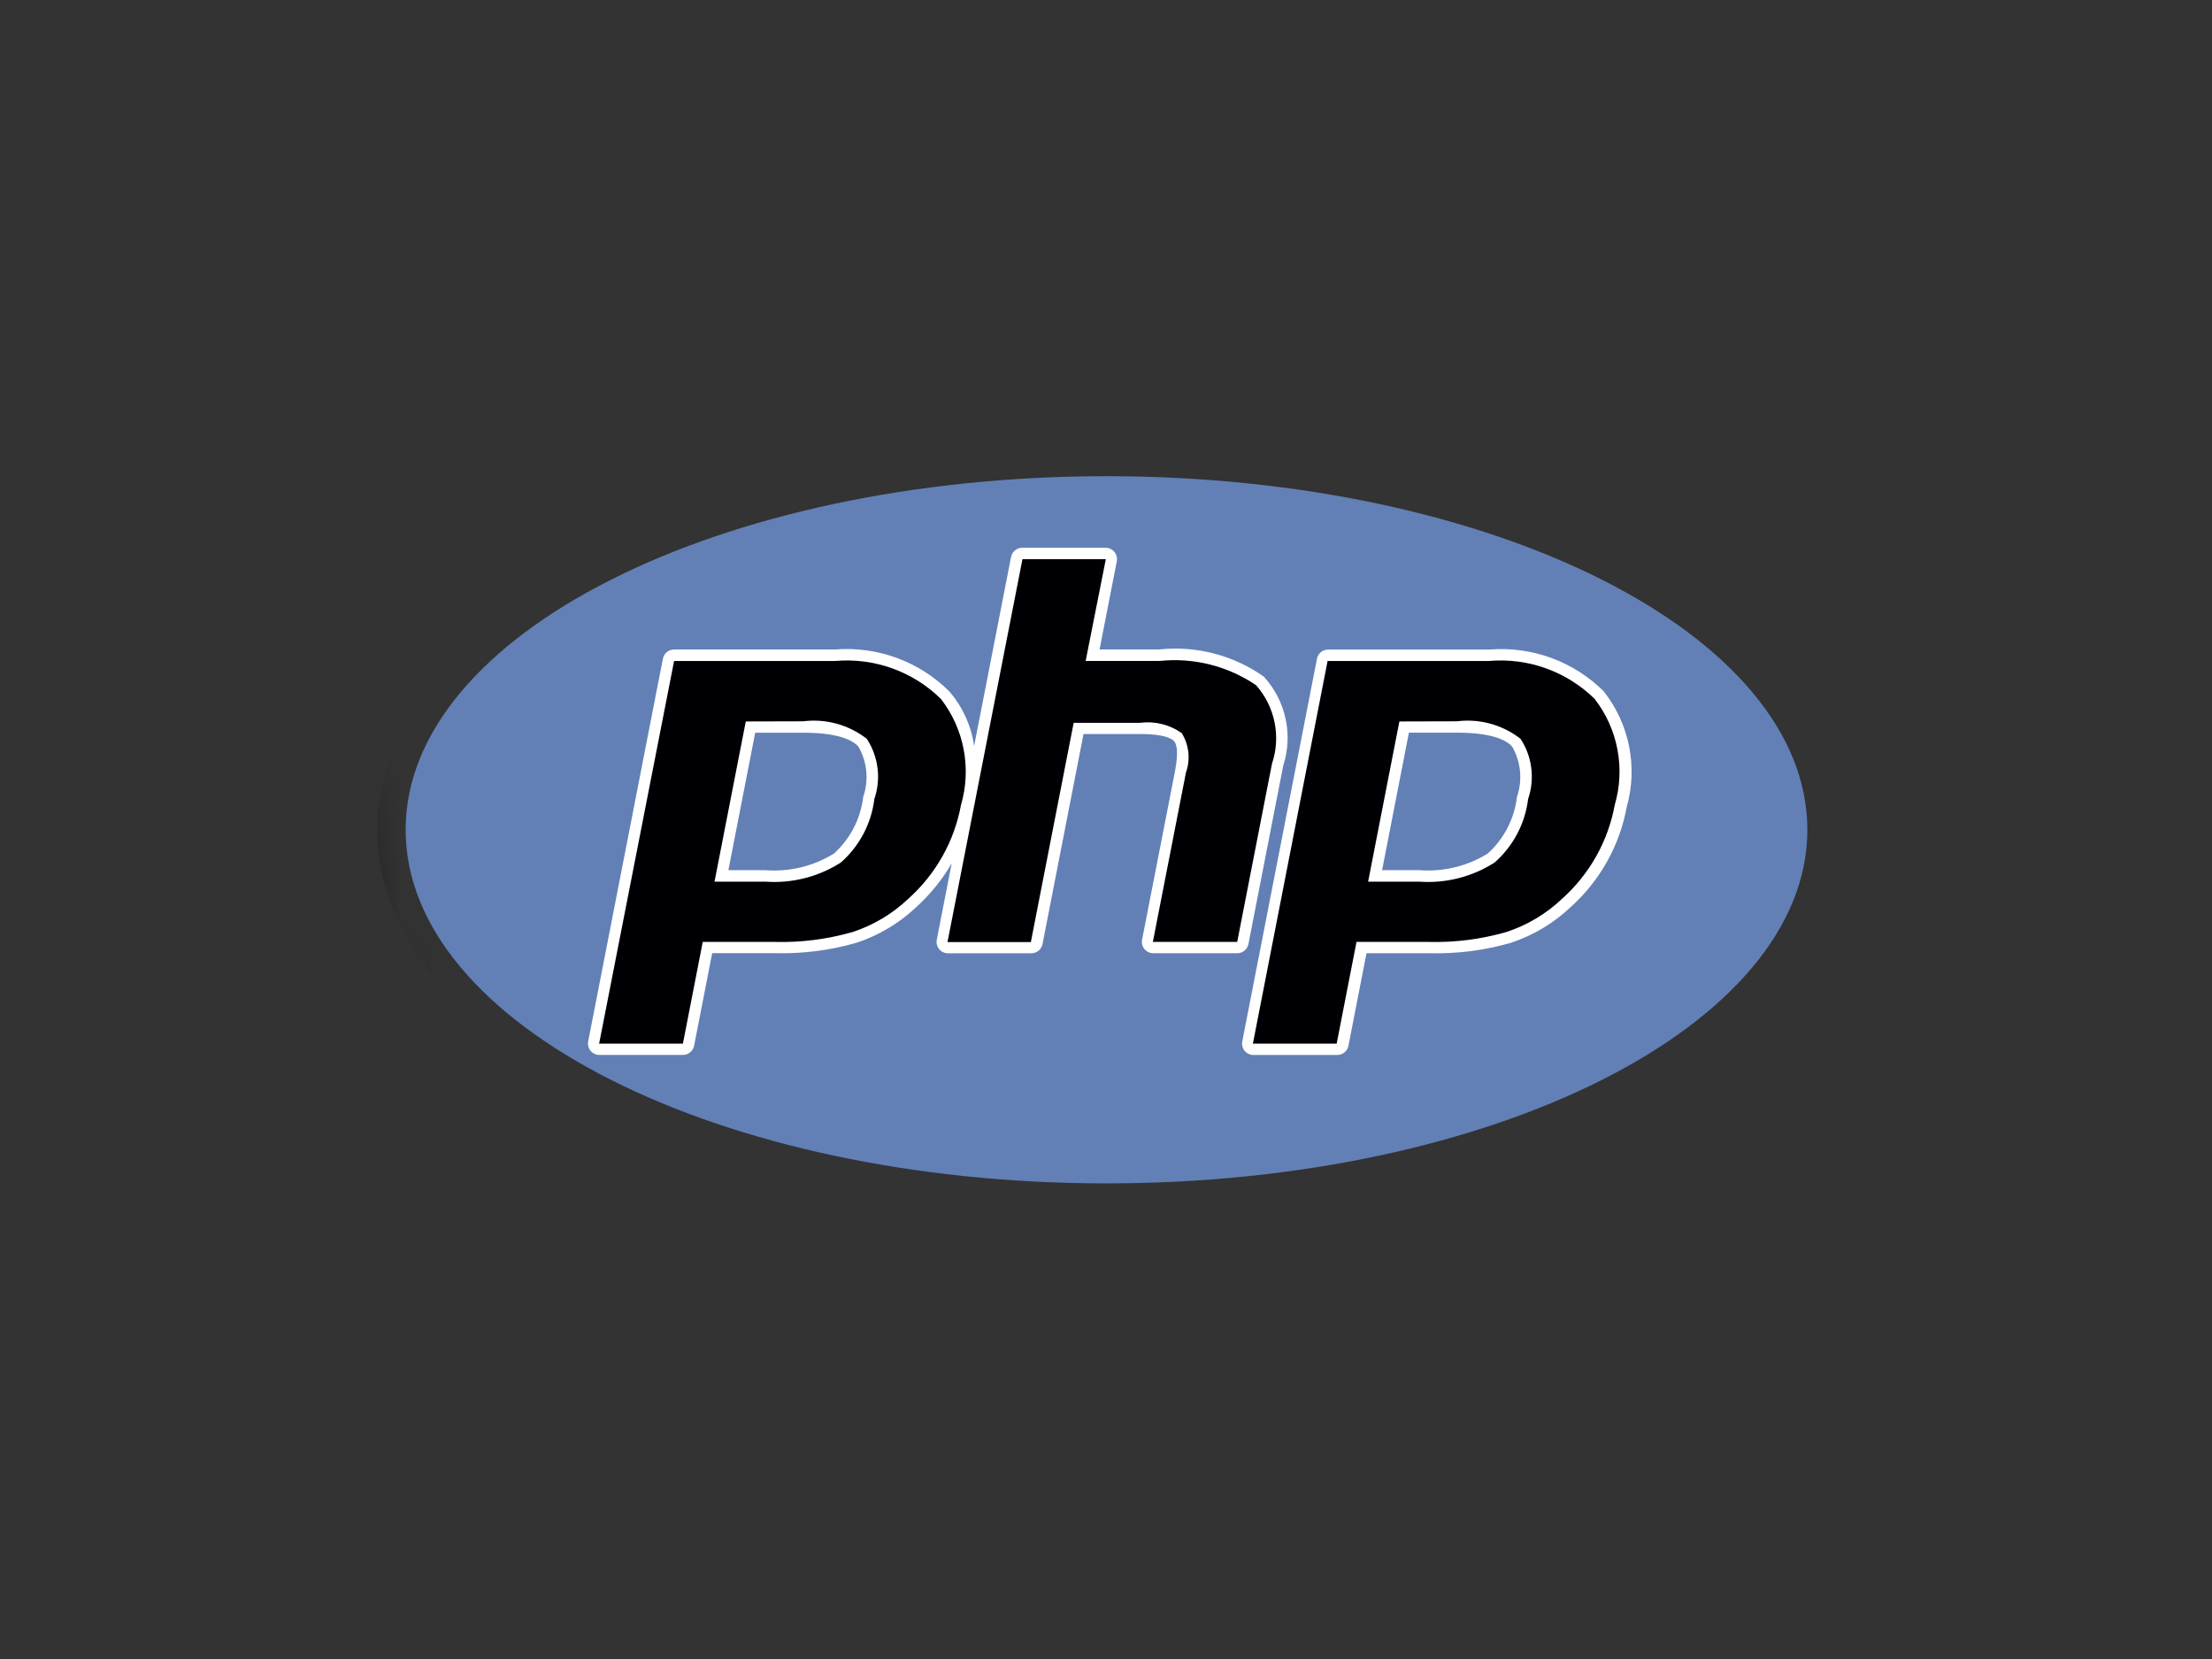 <?xml version="1.0" standalone="no"?>
<!DOCTYPE svg PUBLIC "-//W3C//DTD SVG 1.0//EN" "http://www.w3.org/TR/2001/REC-SVG-20010904/DTD/svg10.dtd">
<svg xmlns="http://www.w3.org/2000/svg" xmlns:xlink="http://www.w3.org/1999/xlink" id="body_1" width="100" height="75">

<rect width="100%" height="100%" fill="#333333" stroke="none"/>

<defs>
    <radialGradient cx="-8756.076%" cy="62.493%" r="1389.653%" gradientUnits="objectBoundingBox" id="1">
        <stop offset="0%" stop-color="#FFFFFF" stop-opacity="1"/>
        <stop offset="50%" stop-color="#4C6B96" stop-opacity="1"/>
        <stop offset="100%" stop-color="#231F20" stop-opacity="1"/>
    </radialGradient>
<mask id="333">
<path  transform="matrix(1 0 0 1 0 0)"   d="M2.27 20.532C 2.27 25.406 0.332 30.085 -3.115 33.531C -6.561 36.978 -11.24 38.916 -16.114 38.916C -20.988 38.916 -25.667 36.978 -29.113 33.531C -32.56 30.085 -34.498 25.406 -34.498 20.532C -34.498 15.658 -32.56 10.979 -29.113 7.533C -25.667 4.086 -20.988 2.148 -16.114 2.148C -11.24 2.148 -6.561 4.086 -3.115 7.533C 0.332 10.979 2.27 15.658 2.27 20.532z" fill="white"/>
</mask>
</defs>

<g transform="matrix(0.667 0 0 0.664 0 0)">
	<g transform="matrix(3.531 0 0 3.531 18.5 -0)">
        <path d="M2 16C 2 11.932 8.268 8.635 16 8.635C 23.732 8.635 30 11.932 30 16C 30 20.068 23.732 23.365 16 23.365C 8.268 23.365 2 20.068 2 16" stroke="none" mask="url(#333)" fill="url(#1)"  />
        <path d="M2.547 16C 2.547 12.235 8.57 9.182 16 9.182C 23.43 9.182 29.453 12.235 29.453 16C 29.453 19.765 23.43 22.818 16 22.818C 8.57 22.818 2.547 19.765 2.547 16" stroke="none" fill="#6280B6" fill-rule="nonzero" />
        <path d="M18.725 18.2L19.392 14.766C 19.585 14.168 19.443 13.512 19.02 13.047C 18.439 12.635 17.728 12.448 17.02 12.522L17.02 12.522L15.867 12.522L16.198 10.822C 16.21 10.758 16.193 10.692 16.152 10.641C 16.11 10.591 16.048 10.562 15.983 10.562L15.983 10.562L14.383 10.562C 14.278 10.562 14.188 10.636 14.168 10.739L14.168 10.739L13.459 14.385C 13.404 13.995 13.239 13.629 12.982 13.331C 12.403 12.751 11.598 12.456 10.782 12.524L10.782 12.524L7.7 12.524C 7.595 12.524 7.505 12.598 7.485 12.701L7.485 12.701L6.051 20.081C 6.039 20.145 6.056 20.211 6.097 20.262C 6.139 20.312 6.201 20.341 6.266 20.341L6.266 20.341L7.869 20.341C 7.974 20.341 8.064 20.267 8.084 20.164L8.084 20.164L8.431 18.379L9.631 18.379C 10.161 18.393 10.69 18.326 11.199 18.179C 11.628 18.037 12.021 17.802 12.349 17.49C 12.618 17.245 12.847 16.961 13.029 16.646L13.029 16.646L12.742 18.121C 12.73 18.185 12.747 18.251 12.788 18.302C 12.83 18.352 12.892 18.381 12.957 18.381L12.957 18.381L14.557 18.381C 14.662 18.381 14.752 18.307 14.772 18.204L14.772 18.204L15.559 14.153L16.653 14.153C 17.119 14.153 17.253 14.246 17.293 14.286C 17.333 14.326 17.393 14.451 17.318 14.855L17.318 14.855L16.683 18.12C 16.671 18.184 16.688 18.25 16.729 18.301C 16.771 18.351 16.833 18.38 16.898 18.38L16.898 18.38L18.518 18.38C 18.621 18.376 18.707 18.301 18.725 18.2zM11.33 15.366C 11.281 15.786 11.082 16.174 10.769 16.458C 10.376 16.702 9.915 16.815 9.454 16.779L9.454 16.779L8.742 16.779L9.257 14.128L10.178 14.128C 10.855 14.128 11.127 14.273 11.237 14.394C 11.407 14.689 11.441 15.044 11.33 15.366z" stroke="none" fill="#FFFFFF" fill-rule="nonzero" />
        <path d="M25.546 13.332C 24.967 12.752 24.162 12.457 23.346 12.525L23.346 12.525L20.255 12.525C 20.15 12.525 20.06 12.599 20.04 12.702L20.04 12.702L18.606 20.082C 18.594 20.146 18.611 20.212 18.652 20.263C 18.694 20.313 18.756 20.342 18.821 20.342L18.821 20.342L20.429 20.342C 20.534 20.342 20.624 20.268 20.644 20.165L20.644 20.165L20.991 18.38L22.191 18.38C 22.721 18.394 23.25 18.327 23.759 18.18C 24.188 18.038 24.581 17.803 24.909 17.491C 25.47 16.985 25.849 16.307 25.985 15.564C 26.203 14.793 26.04 13.963 25.546 13.332zM23.879 15.366C 23.83 15.786 23.631 16.174 23.318 16.458C 22.924 16.703 22.462 16.815 22 16.778L22 16.778L21.29 16.778L21.805 14.127L22.726 14.127C 23.403 14.127 23.675 14.272 23.785 14.393C 23.955 14.689 23.99 15.043 23.879 15.366z" stroke="none" fill="#FFFFFF" fill-rule="nonzero" />
        <path d="M10.178 13.908C 10.614 13.853 11.053 13.975 11.399 14.246C 11.623 14.59 11.676 15.018 11.544 15.407C 11.487 15.879 11.258 16.315 10.902 16.63C 10.472 16.907 9.964 17.037 9.454 17L9.454 17L8.476 17L9.076 13.911L10.178 13.908zM6.261 20.124L7.869 20.124L8.25 18.162L9.627 18.162C 10.134 18.176 10.64 18.111 11.127 17.971C 11.527 17.839 11.892 17.62 12.197 17.329C 12.724 16.855 13.08 16.219 13.207 15.521C 13.412 14.817 13.269 14.058 12.822 13.477C 12.284 12.945 11.54 12.678 10.787 12.745L10.787 12.745L7.7 12.745z" stroke="none" fill="#000004" fill-rule="nonzero" />
        <path d="M14.387 10.782L15.987 10.782L15.6 12.744L17.021 12.744C 17.674 12.676 18.329 12.842 18.871 13.212C 19.236 13.627 19.352 14.204 19.176 14.728L19.176 14.728L18.509 18.162L16.89 18.162L17.525 14.897C 17.615 14.645 17.585 14.365 17.445 14.137C 17.213 13.971 16.927 13.9 16.645 13.937L16.645 13.937L15.37 13.937L14.548 18.165L12.948 18.165L14.387 10.782z" stroke="none" fill="#000004" fill-rule="nonzero" />
        <path d="M22.727 13.908C 23.163 13.853 23.602 13.975 23.948 14.246C 24.172 14.59 24.225 15.018 24.093 15.407C 24.036 15.879 23.807 16.315 23.451 16.63C 23.02 16.908 22.511 17.037 22 17L22 17L21.022 17L21.622 13.911L22.727 13.908zM18.81 20.124L20.418 20.124L20.799 18.162L22.176 18.162C 22.683 18.176 23.189 18.111 23.676 17.971C 24.076 17.839 24.441 17.62 24.746 17.329C 25.273 16.855 25.629 16.219 25.756 15.521C 25.961 14.817 25.818 14.058 25.371 13.477C 24.833 12.945 24.089 12.678 23.336 12.745L23.336 12.745L20.244 12.745z" stroke="none" fill="#000004" fill-rule="nonzero" />
	</g>
</g>
</svg>